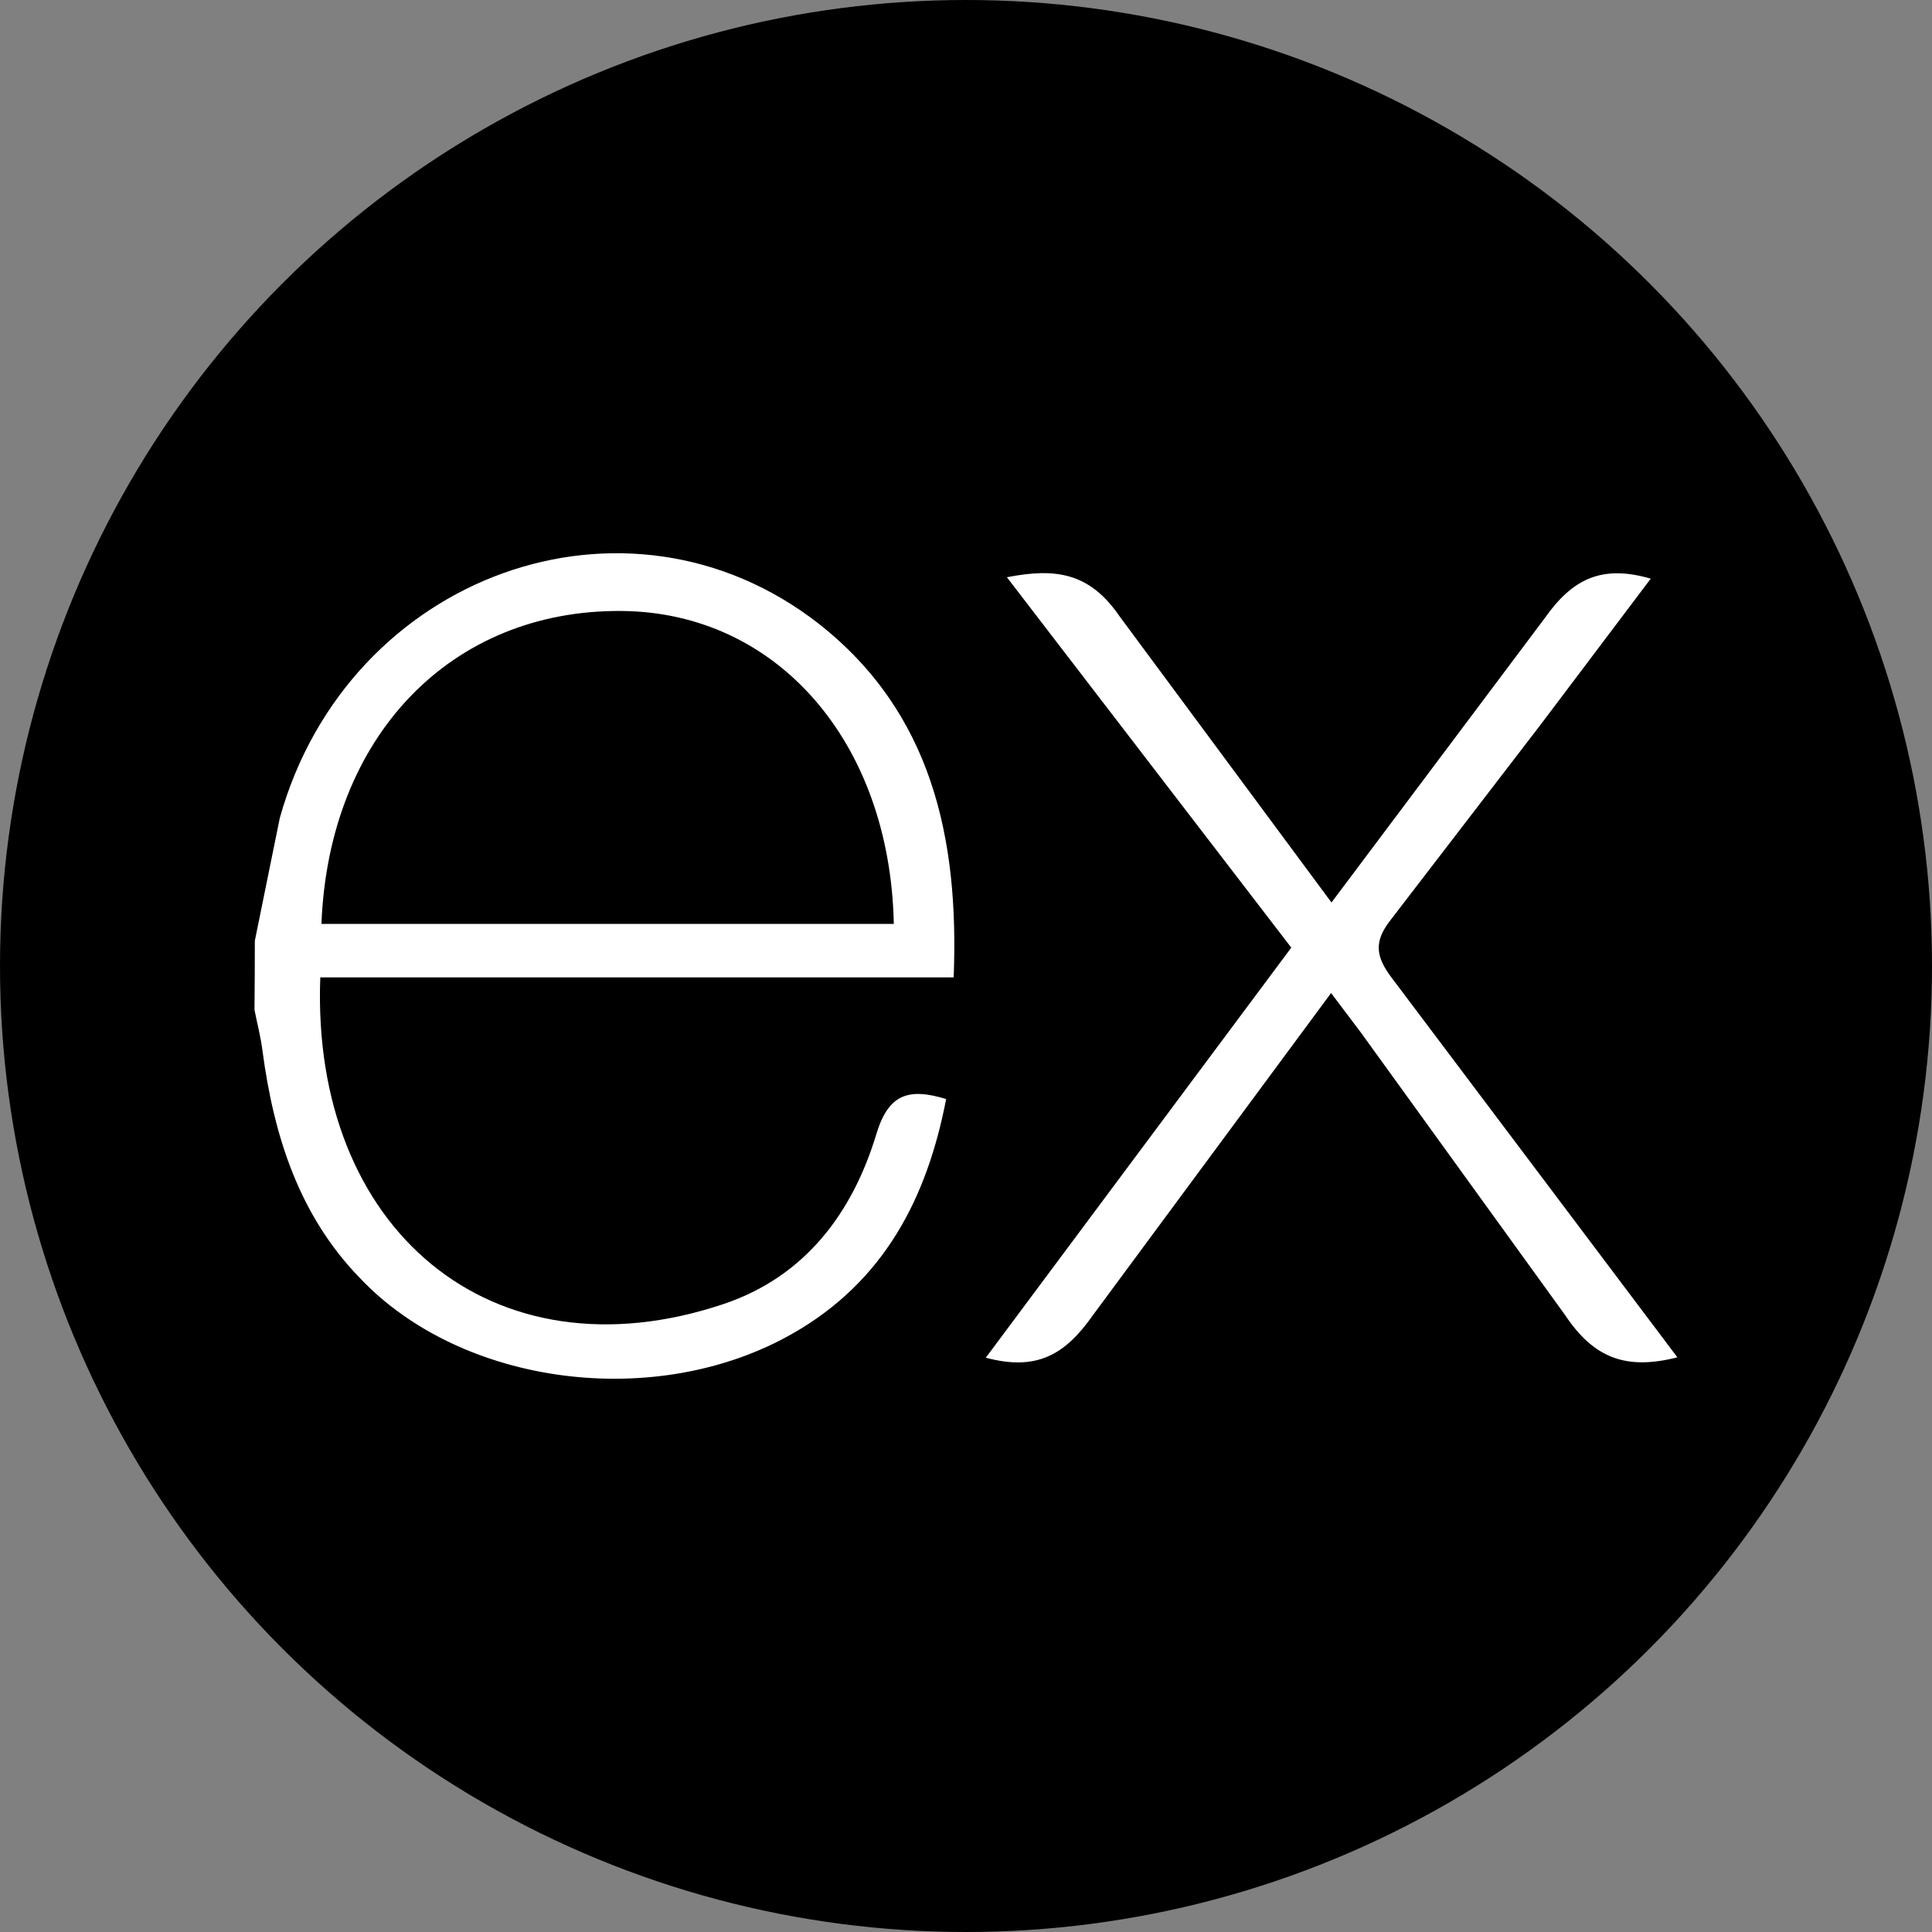 <svg width="317" height="317" viewBox="0 0 317 317" fill="none" xmlns="http://www.w3.org/2000/svg">
<rect x="0" y="0" width="317" height="317" fill="#808080" stroke="none"/>
<circle cx="158.5" cy="158.5" r="158.5" fill="black"/>
<path d="M275.222 222.71C266.73 224.869 261.477 222.804 256.764 215.728L223.246 169.355L218.402 162.935L179.26 215.881C174.787 222.25 170.096 225.022 161.75 222.768L211.872 155.486L165.208 94.711C173.233 93.15 178.778 93.945 183.703 101.131L218.468 148.08L253.488 101.387C257.975 95.017 262.797 92.595 270.852 94.945L252.758 118.933L228.244 150.853C225.326 154.501 225.727 156.996 228.412 160.52L275.222 222.71ZM41.813 154.362L45.913 134.196C57.076 94.288 102.821 77.704 134.368 102.364C152.805 116.869 157.387 137.385 156.475 160.367H52.552C50.991 201.734 80.766 226.701 118.726 213.962C132.041 209.49 139.884 199.064 143.809 186.019C145.801 179.482 149.099 178.46 155.242 180.328C152.104 196.642 145.027 210.27 130.071 218.799C107.724 231.567 75.826 227.437 59.046 209.694C49.05 199.399 44.921 186.354 43.068 172.405C42.776 170.099 42.192 167.903 41.755 165.692C41.793 161.918 41.813 158.144 41.813 154.369V154.362ZM52.742 151.59H146.654C146.042 121.677 127.415 100.431 101.96 100.249C74.017 100.03 53.953 120.772 52.742 151.59V151.59Z" fill="white"/>
</svg>
